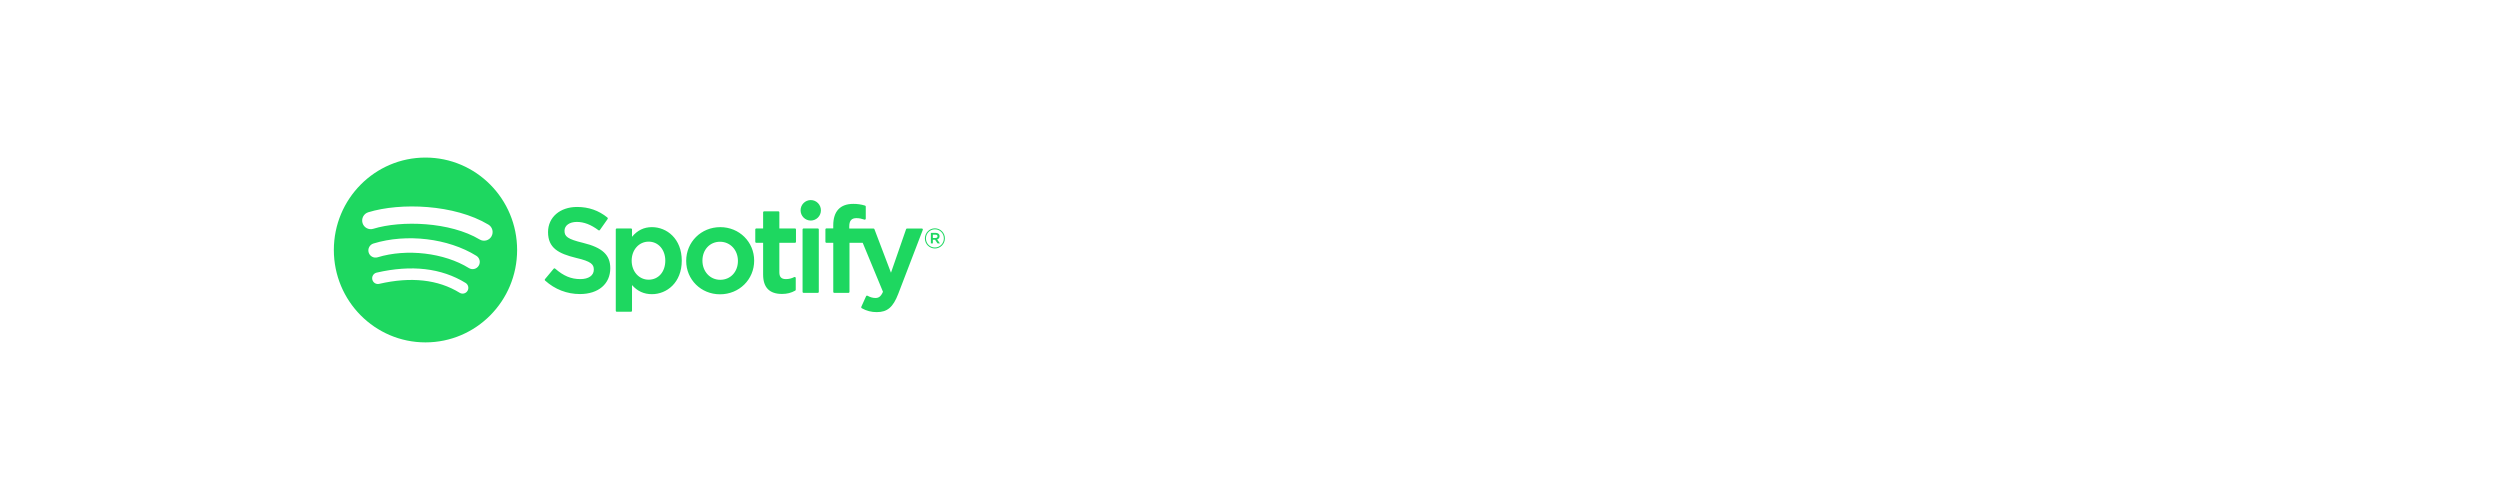 <svg width="500" height="100" viewBox="0 0 1675 356" fill="none" xmlns="http://www.w3.org/2000/svg">
<path d="M289.032 170.52C268.001 157.925 233.314 156.765 213.237 162.908C212.468 163.14 211.66 163.218 210.86 163.138C210.061 163.058 209.285 162.82 208.578 162.439C207.871 162.058 207.246 161.542 206.74 160.919C206.234 160.296 205.856 159.58 205.629 158.811C205.154 157.255 205.315 155.575 206.076 154.137C206.837 152.699 208.137 151.619 209.692 151.133C232.736 144.076 271.05 145.44 295.262 159.933C298.162 161.671 299.115 165.444 297.395 168.364C296.992 169.058 296.455 169.665 295.815 170.149C295.175 170.634 294.444 170.987 293.666 171.188C292.888 171.388 292.078 171.433 291.282 171.318C290.487 171.203 289.722 170.932 289.032 170.52ZM288.343 189.176C287.998 189.749 287.543 190.247 287.003 190.643C286.463 191.038 285.85 191.323 285.199 191.48C284.549 191.637 283.873 191.663 283.212 191.558C282.55 191.452 281.917 191.216 281.348 190.865C263.817 179.991 237.08 176.845 216.335 183.198C215.693 183.391 215.019 183.456 214.352 183.388C213.685 183.321 213.038 183.122 212.449 182.804C211.859 182.486 211.338 182.055 210.916 181.536C210.494 181.016 210.179 180.418 209.99 179.777C209.598 178.48 209.734 177.081 210.368 175.884C211.003 174.686 212.085 173.787 213.38 173.38C237.074 166.126 266.535 169.64 286.673 182.125C289.06 183.61 289.815 186.767 288.343 189.176ZM280.361 207.09C280.087 207.549 279.724 207.949 279.293 208.267C278.862 208.584 278.373 208.813 277.852 208.94C277.332 209.067 276.792 209.09 276.263 209.006C275.733 208.922 275.226 208.735 274.771 208.454C259.445 199.01 240.167 196.876 217.454 202.112C216.931 202.23 216.39 202.244 215.862 202.153C215.334 202.062 214.829 201.867 214.376 201.58C213.924 201.294 213.533 200.92 213.225 200.482C212.918 200.044 212.701 199.549 212.586 199.027C212.341 197.971 212.526 196.861 213.099 195.94C213.673 195.02 214.588 194.364 215.646 194.115C240.498 188.384 261.816 190.854 279.016 201.452C279.938 202.027 280.596 202.94 280.848 203.995C281.099 205.051 280.924 206.162 280.361 207.09ZM250.443 112.187C214.405 112.187 185.198 141.645 185.198 177.984C185.198 214.328 214.405 243.78 250.443 243.78C286.475 243.78 315.687 214.328 315.687 177.984C315.687 141.645 286.475 112.187 250.437 112.187H250.443ZM362.7 172.929C351.438 170.218 349.431 168.32 349.431 164.322C349.431 160.549 352.959 158.008 358.196 158.008C363.274 158.008 368.312 159.938 373.594 163.909C373.754 164.03 373.952 164.074 374.15 164.047C374.248 164.031 374.341 163.997 374.424 163.945C374.507 163.893 374.579 163.825 374.636 163.744L380.137 155.923C380.246 155.768 380.292 155.578 380.267 155.39C380.241 155.203 380.146 155.032 380 154.911C373.715 149.824 366.636 147.354 358.362 147.354C346.2 147.354 337.705 154.713 337.705 165.246C337.705 176.543 345.037 180.536 357.7 183.627C368.478 186.129 370.297 188.23 370.297 191.981C370.297 196.134 366.62 198.719 360.699 198.719C354.122 198.719 348.758 196.486 342.76 191.244C342.687 191.179 342.601 191.129 342.508 191.098C342.415 191.067 342.317 191.055 342.219 191.062C342.121 191.07 342.026 191.097 341.939 191.143C341.852 191.188 341.775 191.251 341.713 191.327L335.544 198.73C335.419 198.877 335.356 199.068 335.369 199.261C335.383 199.454 335.471 199.635 335.616 199.764C342.601 206.05 351.184 209.367 360.446 209.367C373.555 209.367 382.023 202.145 382.023 190.969C382.023 181.52 376.427 176.295 362.7 172.929ZM421.191 185.59C421.191 193.565 416.318 199.137 409.339 199.137C402.448 199.137 397.244 193.318 397.244 185.59C397.244 177.868 402.442 172.049 409.344 172.049C416.208 172.049 421.191 177.742 421.191 185.59ZM411.676 161.72C405.998 161.72 401.334 163.981 397.492 168.606V163.403C397.493 163.207 397.417 163.018 397.28 162.878C397.142 162.738 396.955 162.658 396.759 162.655H386.67C386.572 162.656 386.476 162.676 386.386 162.714C386.296 162.752 386.214 162.807 386.145 162.876C386.077 162.946 386.023 163.028 385.986 163.118C385.949 163.209 385.931 163.306 385.931 163.403V221.23C385.931 221.643 386.262 221.978 386.67 221.978H396.759C396.955 221.975 397.142 221.895 397.28 221.755C397.417 221.615 397.493 221.426 397.492 221.23V202.976C401.34 207.326 405.998 209.449 411.676 209.449C422.233 209.449 432.917 201.254 432.917 185.59C432.917 169.921 422.233 161.72 411.676 161.72ZM460.31 199.219C453.077 199.219 447.631 193.362 447.631 185.59C447.631 177.791 452.89 172.126 460.145 172.126C467.422 172.126 472.907 177.989 472.907 185.766C472.907 193.56 467.615 199.219 460.31 199.219ZM460.31 161.726C446.716 161.726 436.065 172.286 436.065 185.761C436.065 199.093 446.644 209.543 460.145 209.543C473.784 209.543 484.467 199.021 484.467 185.59C484.467 172.209 473.861 161.72 460.31 161.72V161.726ZM513.498 162.655H502.401V151.215C502.402 151.117 502.384 151.02 502.348 150.93C502.311 150.839 502.257 150.756 502.188 150.687C502.12 150.617 502.038 150.562 501.947 150.524C501.857 150.486 501.76 150.467 501.662 150.467H491.574C491.378 150.47 491.192 150.549 491.054 150.688C490.917 150.827 490.84 151.014 490.84 151.21V162.655H485.989C485.892 162.656 485.795 162.676 485.705 162.714C485.616 162.752 485.534 162.807 485.466 162.877C485.398 162.946 485.344 163.029 485.308 163.119C485.272 163.209 485.254 163.306 485.256 163.403V172.148C485.256 172.555 485.587 172.891 485.989 172.891H490.84V195.512C490.84 204.653 495.35 209.29 504.247 209.29C507.864 209.29 510.863 208.536 513.696 206.914C513.81 206.849 513.905 206.755 513.971 206.642C514.036 206.529 514.071 206.401 514.071 206.27V197.943C514.071 197.816 514.038 197.692 513.977 197.581C513.915 197.471 513.826 197.378 513.719 197.311C513.612 197.244 513.49 197.206 513.365 197.201C513.239 197.195 513.114 197.221 513.002 197.278C511.056 198.268 509.181 198.719 507.081 198.719C503.845 198.719 502.395 197.234 502.395 193.917V172.885H513.498C513.596 172.884 513.692 172.864 513.782 172.826C513.872 172.788 513.954 172.733 514.023 172.664C514.091 172.594 514.145 172.512 514.182 172.422C514.219 172.331 514.237 172.235 514.237 172.137V163.392C514.237 163.295 514.219 163.198 514.182 163.108C514.145 163.018 514.091 162.936 514.022 162.867C513.954 162.798 513.872 162.744 513.782 162.706C513.692 162.669 513.595 162.65 513.498 162.65V162.655ZM552.17 162.699V161.297C552.17 157.161 553.742 155.313 557.27 155.313C559.37 155.313 561.063 155.736 562.953 156.374C563.065 156.409 563.183 156.418 563.298 156.399C563.413 156.38 563.522 156.334 563.615 156.264C563.711 156.195 563.789 156.104 563.843 155.999C563.896 155.894 563.924 155.777 563.924 155.659V147.09C563.925 146.931 563.875 146.775 563.78 146.646C563.686 146.517 563.553 146.422 563.4 146.375C560.686 145.542 557.86 145.133 555.021 145.165C545.704 145.165 540.775 150.456 540.775 160.455V162.611H535.93C535.733 162.612 535.545 162.691 535.407 162.83C535.269 162.97 535.191 163.158 535.191 163.354V172.143C535.191 172.555 535.522 172.891 535.93 172.891H540.781V207.783C540.781 208.195 541.106 208.525 541.514 208.525H551.603C552.005 208.525 552.336 208.195 552.336 207.783V172.885H561.757L576.184 207.766C574.547 211.435 572.932 212.166 570.738 212.166C568.957 212.166 567.088 211.627 565.17 210.571C565.081 210.523 564.984 210.494 564.883 210.484C564.783 210.475 564.681 210.486 564.585 210.516C564.489 210.55 564.401 210.603 564.326 210.672C564.251 210.741 564.191 210.825 564.15 210.918L560.732 218.48C560.652 218.65 560.641 218.844 560.699 219.023C560.757 219.202 560.881 219.351 561.046 219.443C564.323 221.318 568.046 222.279 571.824 222.226C579.266 222.226 583.384 218.728 587.017 209.312L604.515 163.711C604.559 163.598 604.575 163.476 604.561 163.355C604.548 163.234 604.505 163.119 604.438 163.018C604.371 162.919 604.281 162.837 604.175 162.78C604.069 162.724 603.951 162.694 603.831 162.694H593.329C593.175 162.694 593.025 162.743 592.899 162.832C592.774 162.922 592.679 163.048 592.629 163.194L581.874 194.181L570.093 163.172C570.041 163.031 569.947 162.91 569.824 162.825C569.7 162.739 569.554 162.693 569.404 162.694H552.17V162.699ZM529.75 162.655H519.661C519.465 162.658 519.278 162.738 519.14 162.878C519.003 163.018 518.927 163.207 518.928 163.403V207.783C518.928 208.195 519.259 208.525 519.667 208.525H529.755C530.158 208.525 530.489 208.195 530.489 207.783V163.398C530.489 163.202 530.411 163.014 530.272 162.874C530.134 162.735 529.946 162.656 529.75 162.655ZM524.755 142.448C522.827 142.46 520.983 143.234 519.626 144.602C518.27 145.969 517.514 147.817 517.522 149.741C517.517 150.694 517.701 151.639 518.061 152.522C518.423 153.405 518.954 154.208 519.626 154.886C520.299 155.564 521.098 156.103 521.979 156.472C522.86 156.842 523.805 157.034 524.761 157.04C526.69 157.028 528.535 156.253 529.891 154.884C531.248 153.515 532.004 151.666 531.994 149.741C531.994 145.71 528.752 142.448 524.761 142.448H524.755ZM613.539 167.072H611.692V169.448H613.539C614.46 169.448 615.011 168.991 615.011 168.26C615.011 167.484 614.46 167.072 613.539 167.072ZM614.735 170.46L616.748 173.298H615.05L613.247 170.696H611.692V173.298H610.276V165.779H613.594C615.325 165.779 616.466 166.676 616.466 168.177C616.491 168.699 616.331 169.213 616.014 169.63C615.698 170.047 615.246 170.341 614.735 170.46ZM613.164 163.282C609.526 163.282 606.775 166.197 606.775 169.767C606.775 173.331 609.509 176.207 613.126 176.207C616.764 176.207 619.521 173.292 619.521 169.723C619.521 166.159 616.781 163.282 613.164 163.282ZM613.126 176.922C612.188 176.92 611.26 176.733 610.395 176.371C609.53 176.01 608.746 175.482 608.086 174.817C607.427 174.152 606.906 173.363 606.553 172.496C606.2 171.63 606.023 170.702 606.031 169.767C606.031 165.84 609.173 162.567 613.164 162.567C614.102 162.569 615.03 162.756 615.895 163.118C616.76 163.479 617.544 164.007 618.204 164.672C618.863 165.337 619.384 166.126 619.737 166.993C620.09 167.859 620.267 168.787 620.259 169.723C620.259 173.65 617.117 176.928 613.126 176.928V176.922Z" fill="#1ED760"/>
</svg>